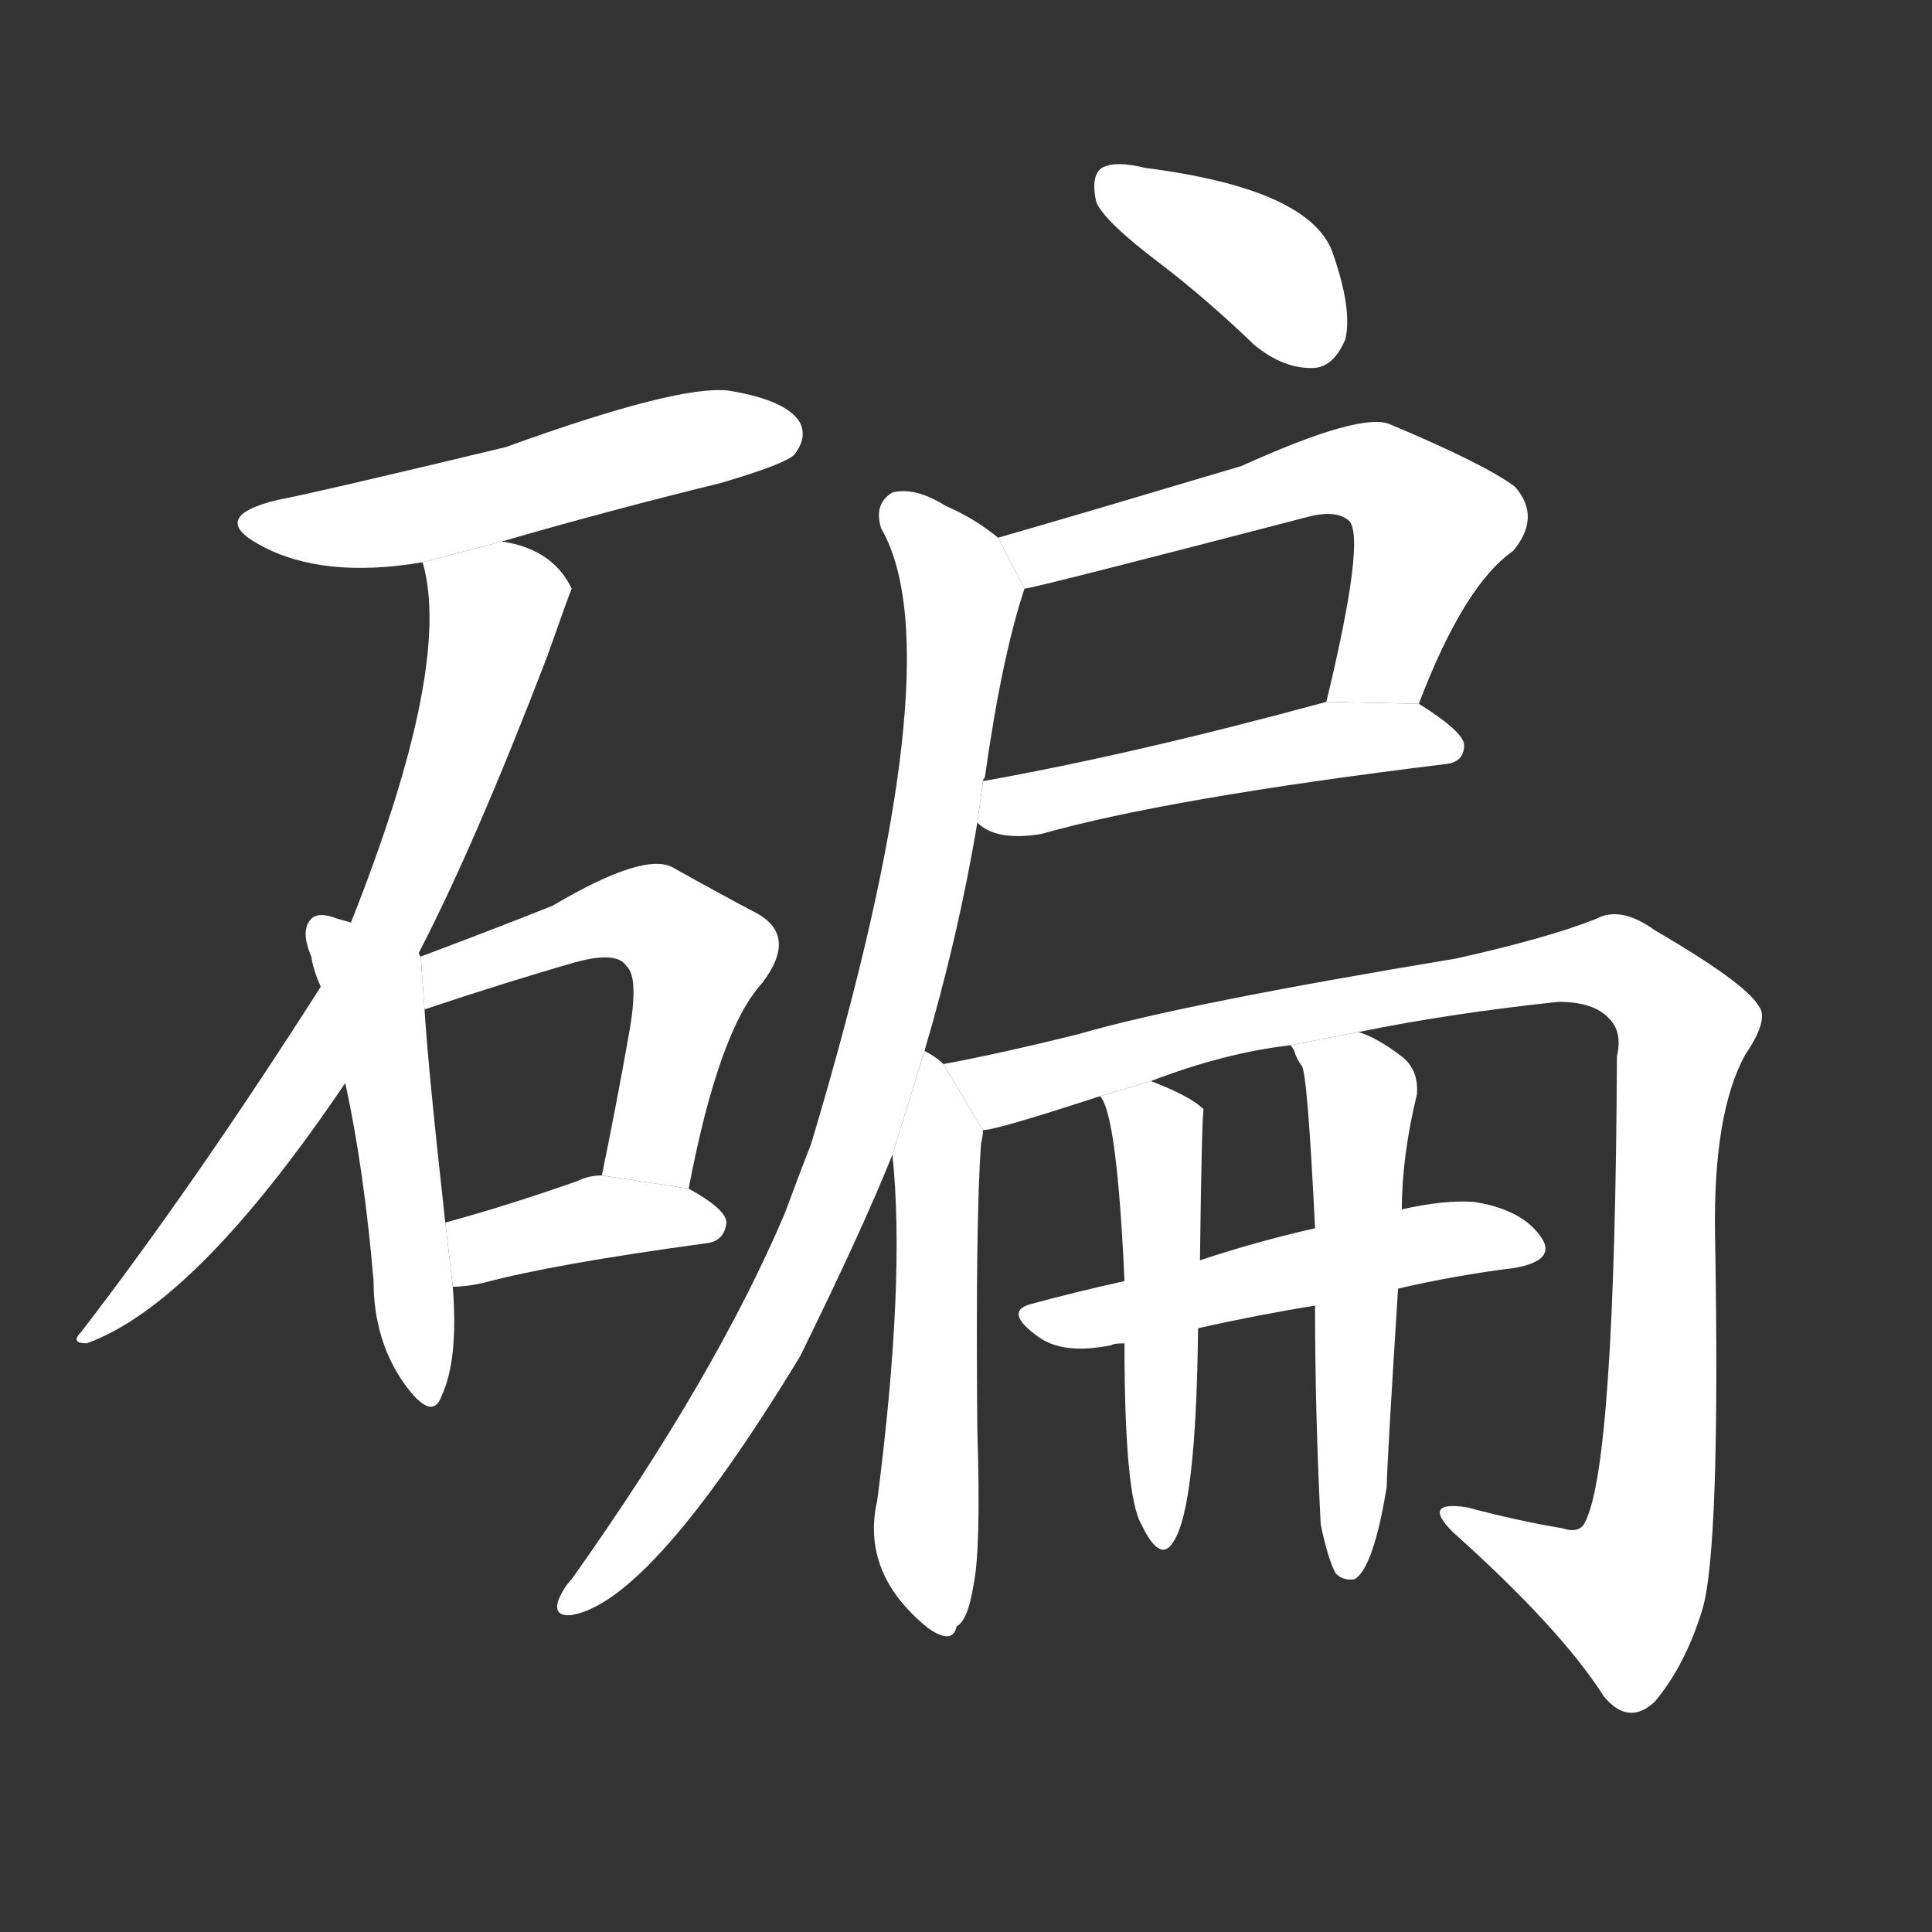 <!-- u78a5_bian3 -->
<!-- 78A5 -->
<!--  -->
<!--  -->
<svg viewBox="0 0 1024 1024">
  <rect x="0" y="0" width="1024" height="1024" fill="#333333" stroke="none"/>
  <g transform="scale(1, -1) translate(0, -900)">
    <path fill="#FFFFFF" d="M 266 613 Q 321 629 382 644 Q 416 654 421 659 Q 428 668 424 676 Q 417 688 386 693 Q 359 696 268 663 Q 168 639 147 635 Q 110 626 138 611 Q 171 593 224 602 L 266 613 Z"></path>
    <path fill="#FFFFFF" d="M 222 395 Q 252 453 290 552 Q 302 586 303 588 Q 293 609 266 613 L 224 602 Q 240 547 186 411 L 170 377 Q 103 272 43 194 Q 37 188 46 188 Q 104 209 183 326 L 222 395 Z"></path>
    <path fill="#FFFFFF" d="M 223 393 Q 222 394 222 395 L 186 411 Q 183 412 179 413 Q 169 417 165 413 Q 159 407 165 393 Q 166 386 170 377 L 183 326 Q 193 280 198 221 Q 198 190 214 167 Q 229 146 234 160 Q 243 179 240 218 L 236 252 Q 227 333 225 365 L 223 393 Z"></path>
    <path fill="#FFFFFF" d="M 365 270 Q 381 354 404 379 Q 423 404 401 416 Q 382 426 357 440 Q 342 449 293 420 Q 263 408 223 393 L 225 365 Q 270 380 305 390 Q 327 396 332 388 Q 339 382 333 350 Q 327 316 319 277 L 365 270 Z"></path>
    <path fill="#FFFFFF" d="M 240 218 Q 247 218 256 220 Q 293 230 374 241 Q 384 242 385 252 Q 385 259 365 270 L 319 277 Q 312 277 306 274 Q 269 261 236 252 L 240 218 Z"></path>
    <path fill="#FFFFFF" d="M 614 761 Q 639 742 665 717 Q 681 704 697 705 Q 707 706 713 720 Q 717 736 706 767 Q 693 800 607 811 Q 591 815 584 811 Q 578 807 581 793 Q 585 783 614 761 Z"></path>
    <path fill="#FFFFFF" d="M 752 527 Q 776 590 802 608 Q 817 626 803 642 Q 787 654 737 675 Q 722 682 658 653 Q 564 625 529 615 L 543 588 Q 547 588 693 626 Q 708 630 715 624 Q 724 615 703 528 L 752 527 Z"></path>
    <path fill="#FFFFFF" d="M 518 464 Q 528 454 552 458 Q 619 477 766 495 Q 776 496 776 505 Q 776 512 752 527 L 703 528 Q 600 500 521 486 L 518 464 Z"></path>
    <path fill="#FFFFFF" d="M 490 343 Q 508 404 518 464 L 521 486 Q 521 487 522 488 Q 531 552 543 588 L 529 615 Q 517 625 501 632 Q 485 642 473 639 Q 463 633 467 620 Q 507 551 430 294 Q 423 276 416 257 Q 379 170 303 63 Q 299 59 296 52 Q 293 43 303 44 Q 345 51 424 181 Q 457 248 473 288 L 490 343 Z"></path>
    <path fill="#FFFFFF" d="M 500 336 Q 496 340 490 343 L 473 288 Q 480 221 465 105 Q 456 66 492 37 Q 505 28 507 38 Q 513 41 516 60 Q 520 79 518 142 Q 517 254 520 294 Q 521 298 521 301 L 500 336 Z"></path>
    <path fill="#FFFFFF" d="M 720 353 Q 769 363 826 369 Q 845 369 853 360 Q 860 353 857 340 Q 856 123 840 93 Q 837 87 828 90 Q 804 94 778 101 Q 753 105 770 88 Q 827 37 850 1 Q 863 -15 877 -2 Q 893 17 902 46 Q 912 77 909 246 Q 908 310 925 341 Q 938 360 932 367 Q 925 379 877 407 Q 859 420 846 413 Q 821 403 772 392 Q 627 368 572 352 Q 532 342 500 336 L 521 301 Q 528 301 583 319 L 610 327 Q 649 342 684 346 L 720 353 Z"></path>
    <path fill="#FFFFFF" d="M 741 217 Q 771 224 803 228 Q 825 232 817 244 Q 807 259 781 263 Q 765 264 743 259 L 697 249 Q 666 242 636 232 L 596 221 Q 569 215 547 209 Q 531 205 551 191 Q 564 182 589 187 Q 590 188 596 188 L 635 196 Q 666 203 697 208 L 741 217 Z"></path>
    <path fill="#FFFFFF" d="M 583 319 Q 592 310 596 221 L 596 188 Q 596 107 605 92 Q 615 71 622 83 Q 634 101 635 196 L 636 232 Q 637 311 638 312 Q 631 319 610 327 L 583 319 Z"></path>
    <path fill="#FFFFFF" d="M 700 92 Q 704 73 708 66 Q 712 62 718 63 Q 728 69 735 112 Q 735 122 741 217 L 743 259 Q 743 287 751 320 Q 752 333 743 340 Q 730 350 720 353 L 684 346 Q 685 345 686 343 Q 687 339 690 335 Q 693 331 697 249 L 697 208 Q 697 151 700 92 Z"></path>
  </g>
</svg>
